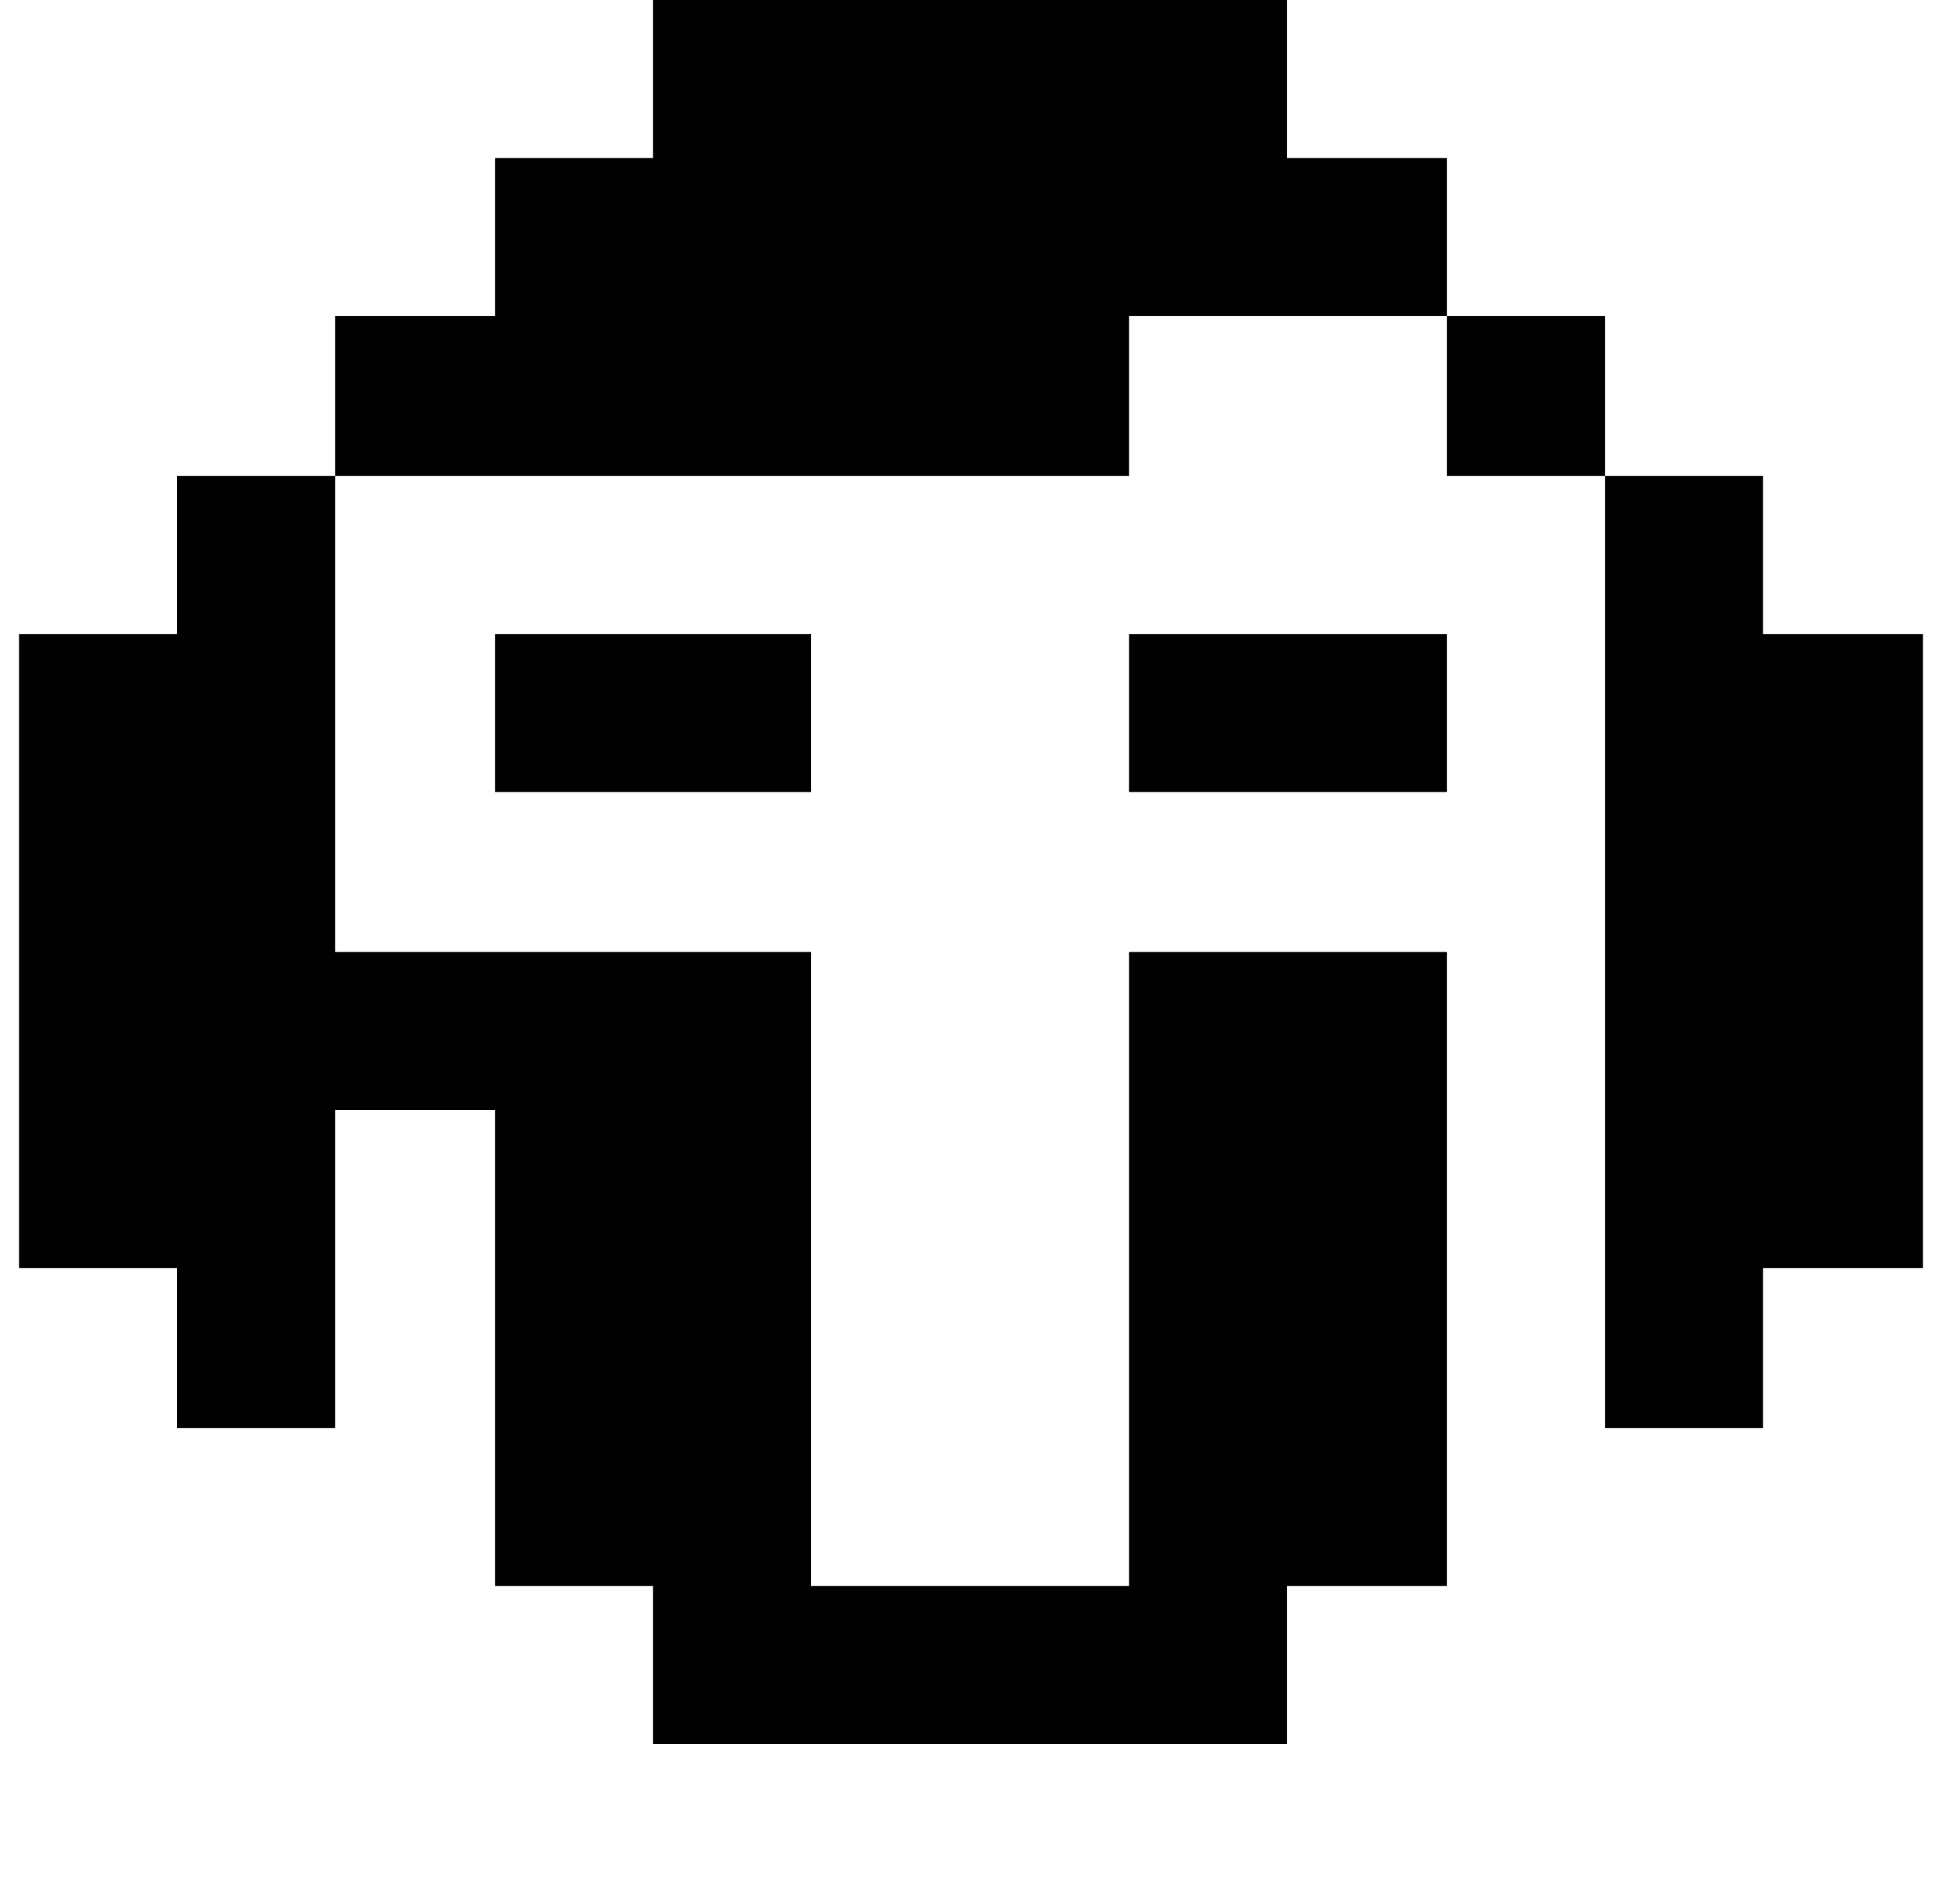 <svg xmlns="http://www.w3.org/2000/svg" viewBox="-10 0 1020 1000"><path d="M333 0v83h-83v83h-84v84h417v-84h167V83h-84V0zm417 166v84h83v-84zm83 84v500h83v-84h84V333h-84v-83zm-667 0H83v83H0v333h83v84h83V583h84v250h83v83h333v-83h84V500H583v333H416V500H166zm84 83v83h166v-83zm333 0v83h167v-83z"/></svg>
